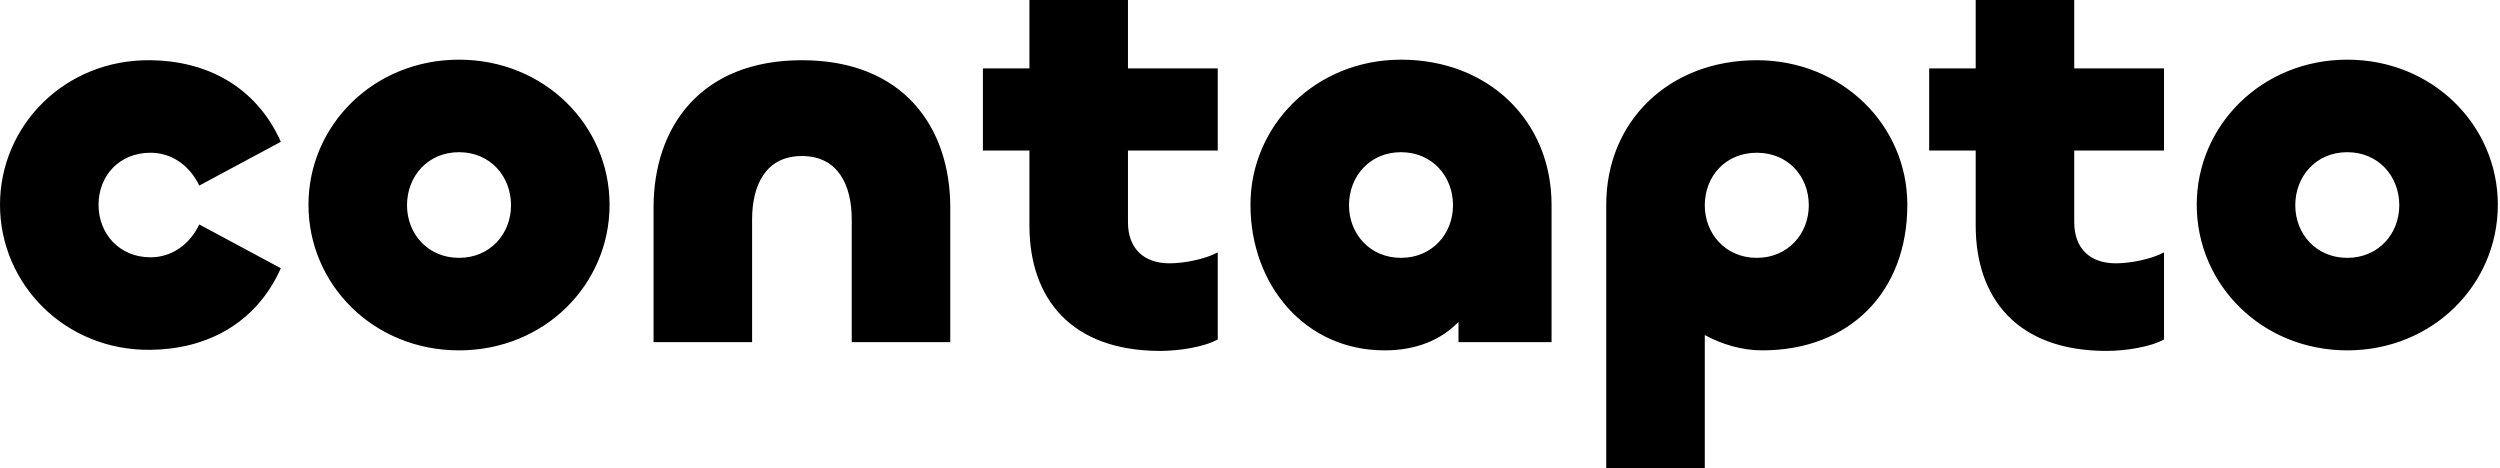 <svg width="411" height="77" viewBox="0 0 411 77" fill="none" xmlns="http://www.w3.org/2000/svg">
<path d="M24.75 57.51C10.71 57.69 4.89354e-05 46.71 4.89354e-05 33.66C4.89354e-05 20.61 10.71 9.72 24.75 9.9C33.75 9.99 42.03 14.04 46.17 23.31L32.76 30.51C31.32 27.45 28.44 25.11 24.75 25.11C19.62 25.11 16.2 28.89 16.2 33.66C16.2 38.43 19.62 42.3 24.75 42.3C28.44 42.3 31.32 39.96 32.76 36.9L46.17 44.1C42.03 53.37 33.75 57.42 24.75 57.51ZM75.463 57.6C61.423 57.6 50.713 46.8 50.713 33.66C50.713 20.61 61.423 9.81 75.463 9.81C89.503 9.81 100.213 20.61 100.213 33.66C100.213 46.8 89.503 57.6 75.463 57.6ZM75.463 42.39C80.593 42.39 84.013 38.43 84.013 33.75C84.013 28.98 80.593 25.02 75.463 25.02C70.333 25.02 66.913 28.98 66.913 33.75C66.913 38.43 70.333 42.39 75.463 42.39ZM131.835 25.65C125.895 25.65 123.645 30.42 123.645 36.09V56.25H107.445V34.11C107.445 20.88 115.185 9.9 131.835 9.9C148.485 9.9 156.225 20.88 156.225 34.11V56.25H140.025V36.09C140.025 30.42 137.775 25.65 131.835 25.65ZM190.749 57.69C176.079 57.69 169.239 49.05 169.239 37.08V24.75H161.589V11.25H169.239V0H185.439V11.25H200.199V24.75H185.439V36.54C185.439 40.86 188.049 43.29 192.279 43.29C194.529 43.29 198.039 42.66 200.199 41.49V55.8C197.949 57.06 193.809 57.69 190.749 57.69ZM227.626 57.6C214.486 57.6 205.576 46.8 205.576 33.66C205.576 20.61 216.286 9.81 230.326 9.81C244.726 9.81 255.076 19.89 255.076 33.66V56.25H239.776V52.92C236.896 55.89 232.846 57.6 227.626 57.6ZM230.326 42.39C235.456 42.39 238.876 38.43 238.876 33.75C238.876 28.98 235.456 25.02 230.326 25.02C225.196 25.02 221.776 28.98 221.776 33.75C221.776 38.43 225.196 42.39 230.326 42.39ZM280.266 76.95H264.066V33.66C264.066 19.89 274.416 9.9 288.816 9.9C302.856 9.9 313.566 20.61 313.566 33.66C313.566 48.06 304.026 57.6 289.716 57.6C286.386 57.6 283.056 56.61 280.266 55.08V76.95ZM288.816 42.39C293.946 42.39 297.366 38.43 297.366 33.75C297.366 28.98 293.946 25.11 288.816 25.11C283.686 25.11 280.266 28.98 280.266 33.75C280.266 38.43 283.686 42.39 288.816 42.39ZM346.315 57.69C331.645 57.69 324.805 49.05 324.805 37.08V24.75H317.155V11.25H324.805V0H341.005V11.25H355.765V24.75H341.005V36.54C341.005 40.86 343.615 43.29 347.845 43.29C350.095 43.29 353.605 42.66 355.765 41.49V55.8C353.515 57.06 349.375 57.69 346.315 57.69ZM385.893 57.6C371.853 57.6 361.143 46.8 361.143 33.66C361.143 20.61 371.853 9.81 385.893 9.81C399.933 9.81 410.643 20.61 410.643 33.66C410.643 46.8 399.933 57.6 385.893 57.6ZM385.893 42.39C391.023 42.39 394.443 38.43 394.443 33.75C394.443 28.98 391.023 25.02 385.893 25.02C380.763 25.02 377.343 28.98 377.343 33.75C377.343 38.43 380.763 42.39 385.893 42.39Z" fill="black"/>
</svg>
